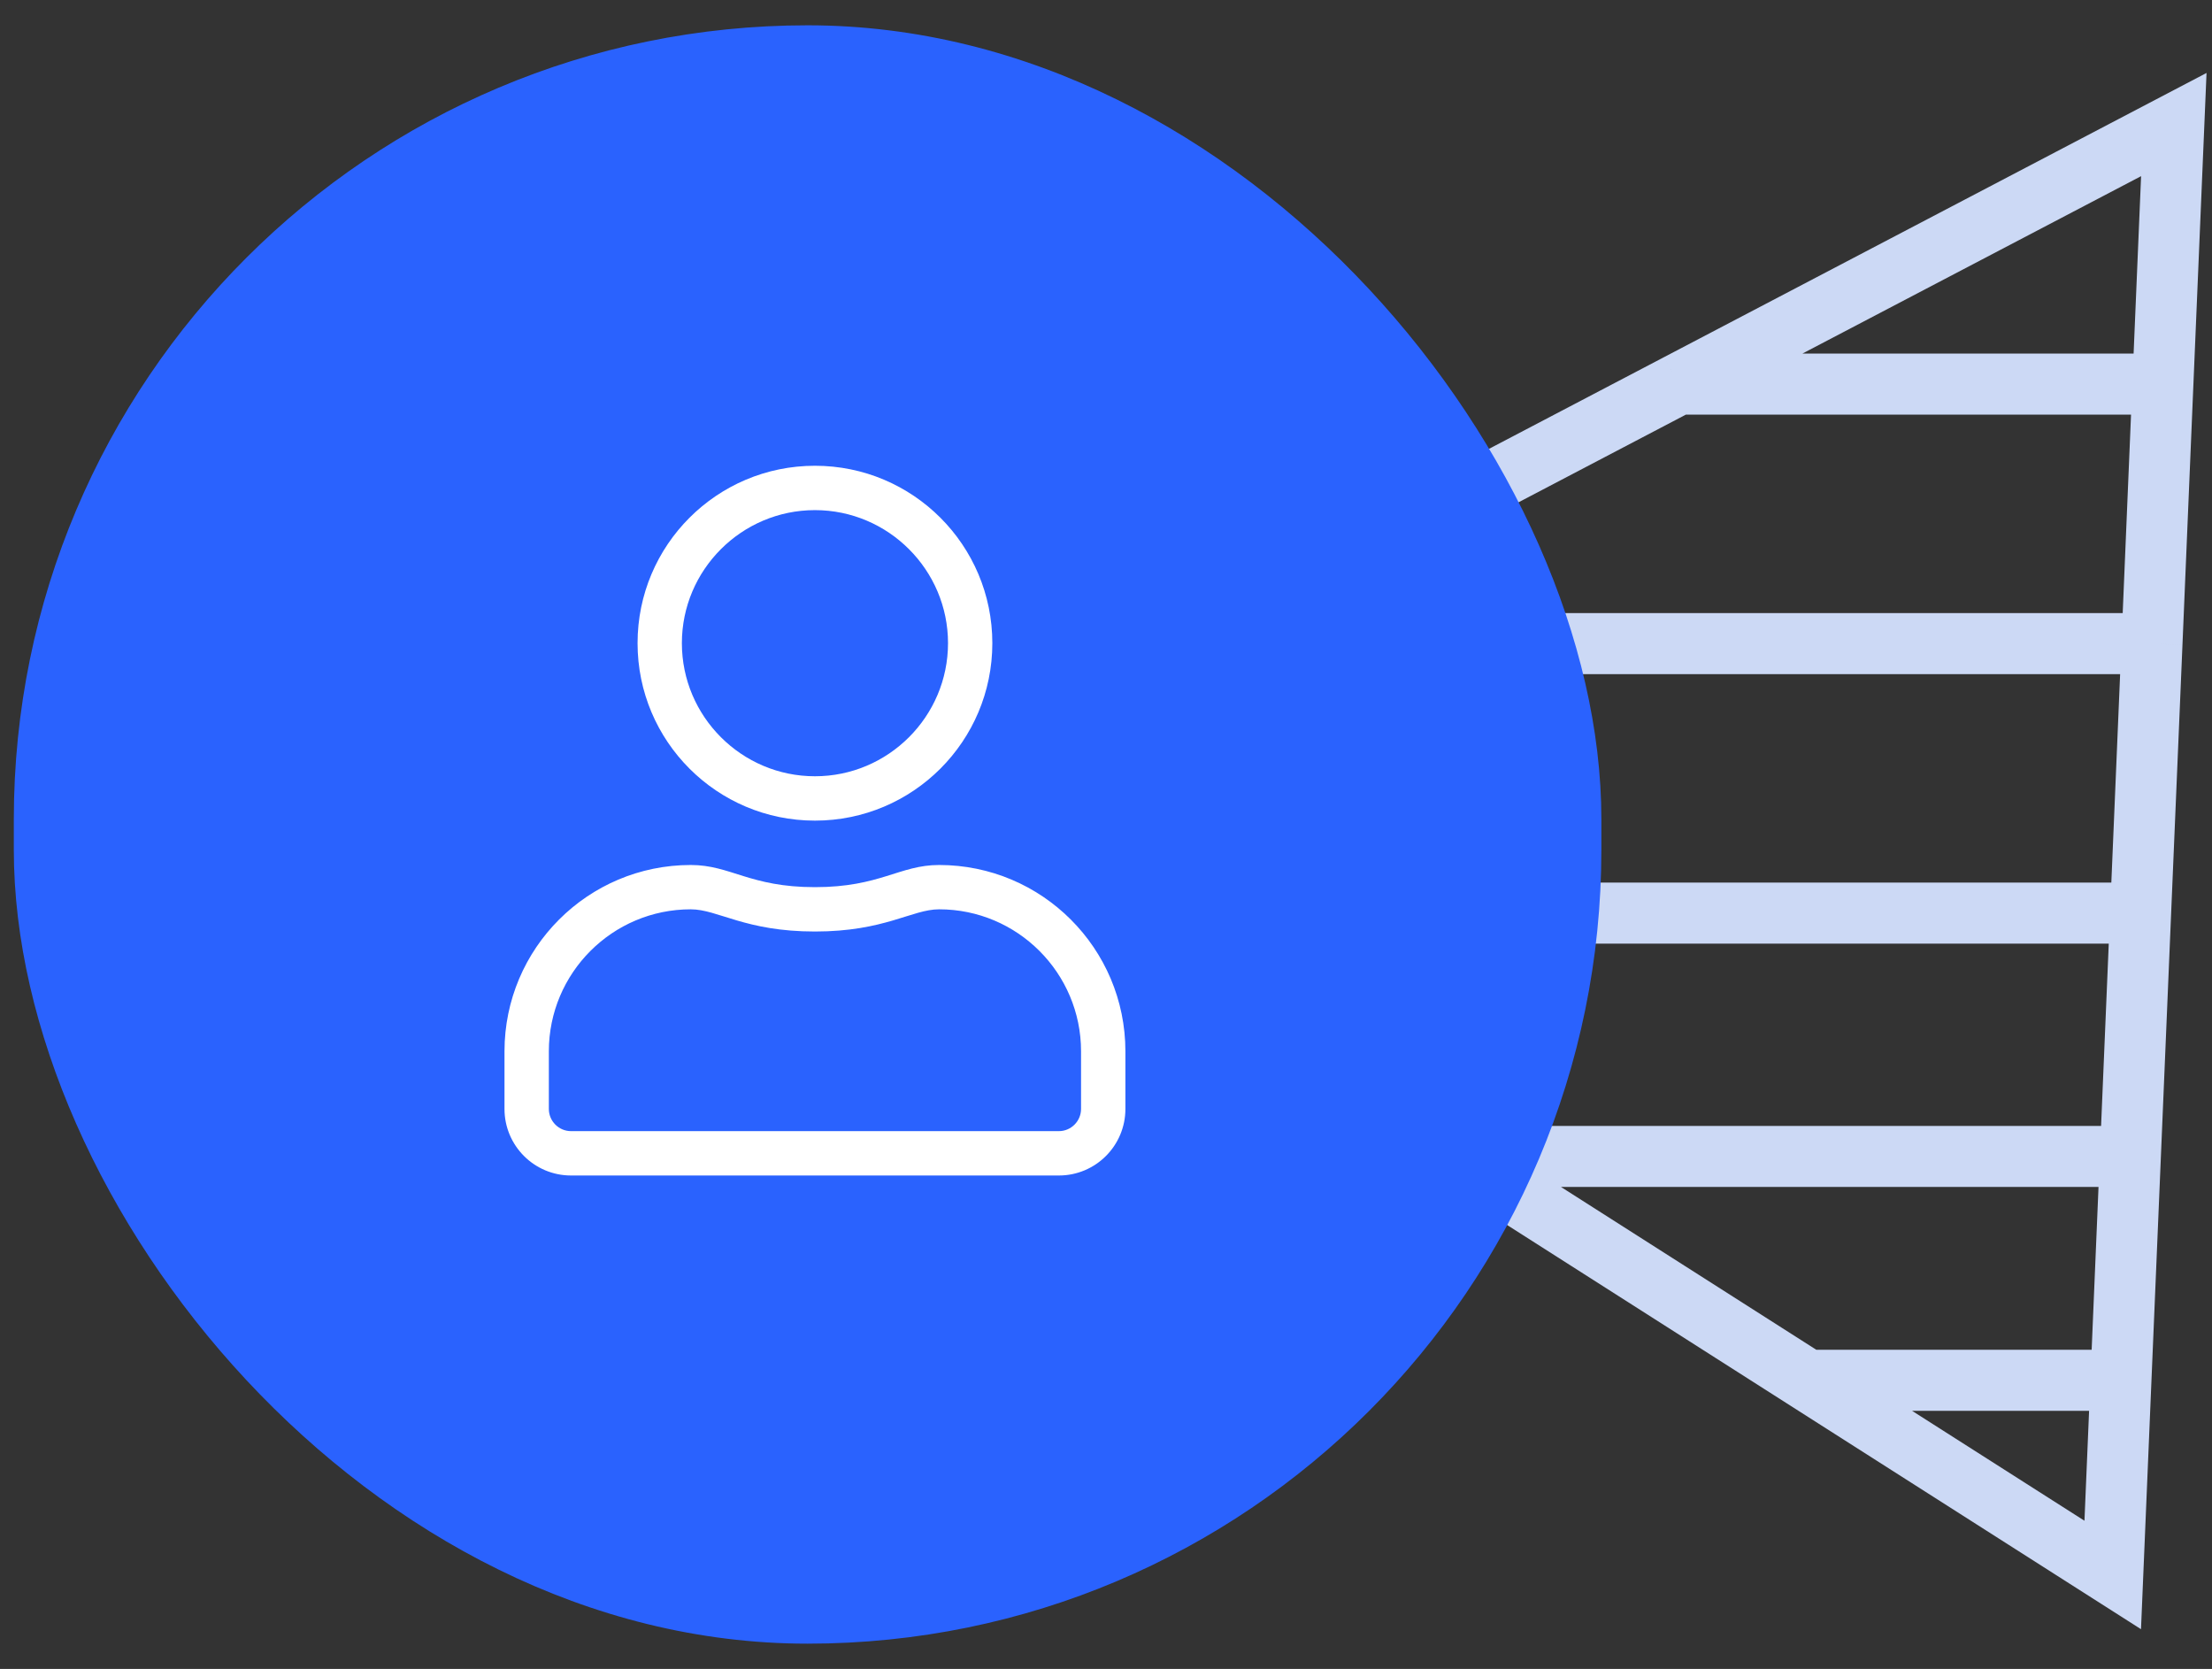 <svg width="57" height="43" viewBox="0 0 57 43" fill="none" xmlns="http://www.w3.org/2000/svg">
<rect x="0" y="0" width="57" height="43" fill="#333333" stroke="none"/>
<path d="M46.575 35.563L54.442 40.578L54.653 35.563M46.575 35.563H54.653M46.575 35.563L37.528 29.795M54.653 35.563L54.896 29.795M37.528 29.795H54.896M37.528 29.795L27.694 23.526M54.896 29.795L55.16 23.526M27.694 23.526L22.974 20.517L30.483 16.583M27.694 23.526H55.16M55.16 23.526L55.453 16.583M30.483 16.583H55.453M30.483 16.583L43.249 9.896M55.453 16.583L55.734 9.896M43.249 9.896L56.016 3.209L55.734 9.896M43.249 9.896H55.734" stroke="#CCD9F5" stroke-width="1.573"/>
<rect x="0.356" y="0.652" width="40.909" height="41.696" rx="20.454" fill="#2A62FE"/>
<g clip-path="url(#clip0_887_2681)">
<path d="M24.2 22.286C23.175 22.286 22.682 22.857 21 22.857C19.318 22.857 18.829 22.286 17.8 22.286C15.15 22.286 13 24.436 13 27.086V28.571C13 29.518 13.768 30.286 14.714 30.286H27.286C28.232 30.286 29 29.518 29 28.571V27.086C29 24.436 26.85 22.286 24.2 22.286ZM27.857 28.571C27.857 28.886 27.6 29.143 27.286 29.143H14.714C14.4 29.143 14.143 28.886 14.143 28.571V27.086C14.143 25.068 15.782 23.428 17.8 23.428C18.5 23.428 19.196 24 21 24C22.8 24 23.5 23.428 24.2 23.428C26.218 23.428 27.857 25.068 27.857 27.086V28.571ZM21 21.143C23.525 21.143 25.571 19.096 25.571 16.571C25.571 14.046 23.525 12 21 12C18.475 12 16.429 14.046 16.429 16.571C16.429 19.096 18.475 21.143 21 21.143ZM21 13.143C22.889 13.143 24.429 14.682 24.429 16.571C24.429 18.461 22.889 20 21 20C19.111 20 17.571 18.461 17.571 16.571C17.571 14.682 19.111 13.143 21 13.143Z" fill="white"/>
</g>
<defs>
<clipPath id="clip0_887_2681">
<rect width="16" height="18.286" fill="white" transform="translate(13 12)"/>
</clipPath>
</defs>
</svg>
